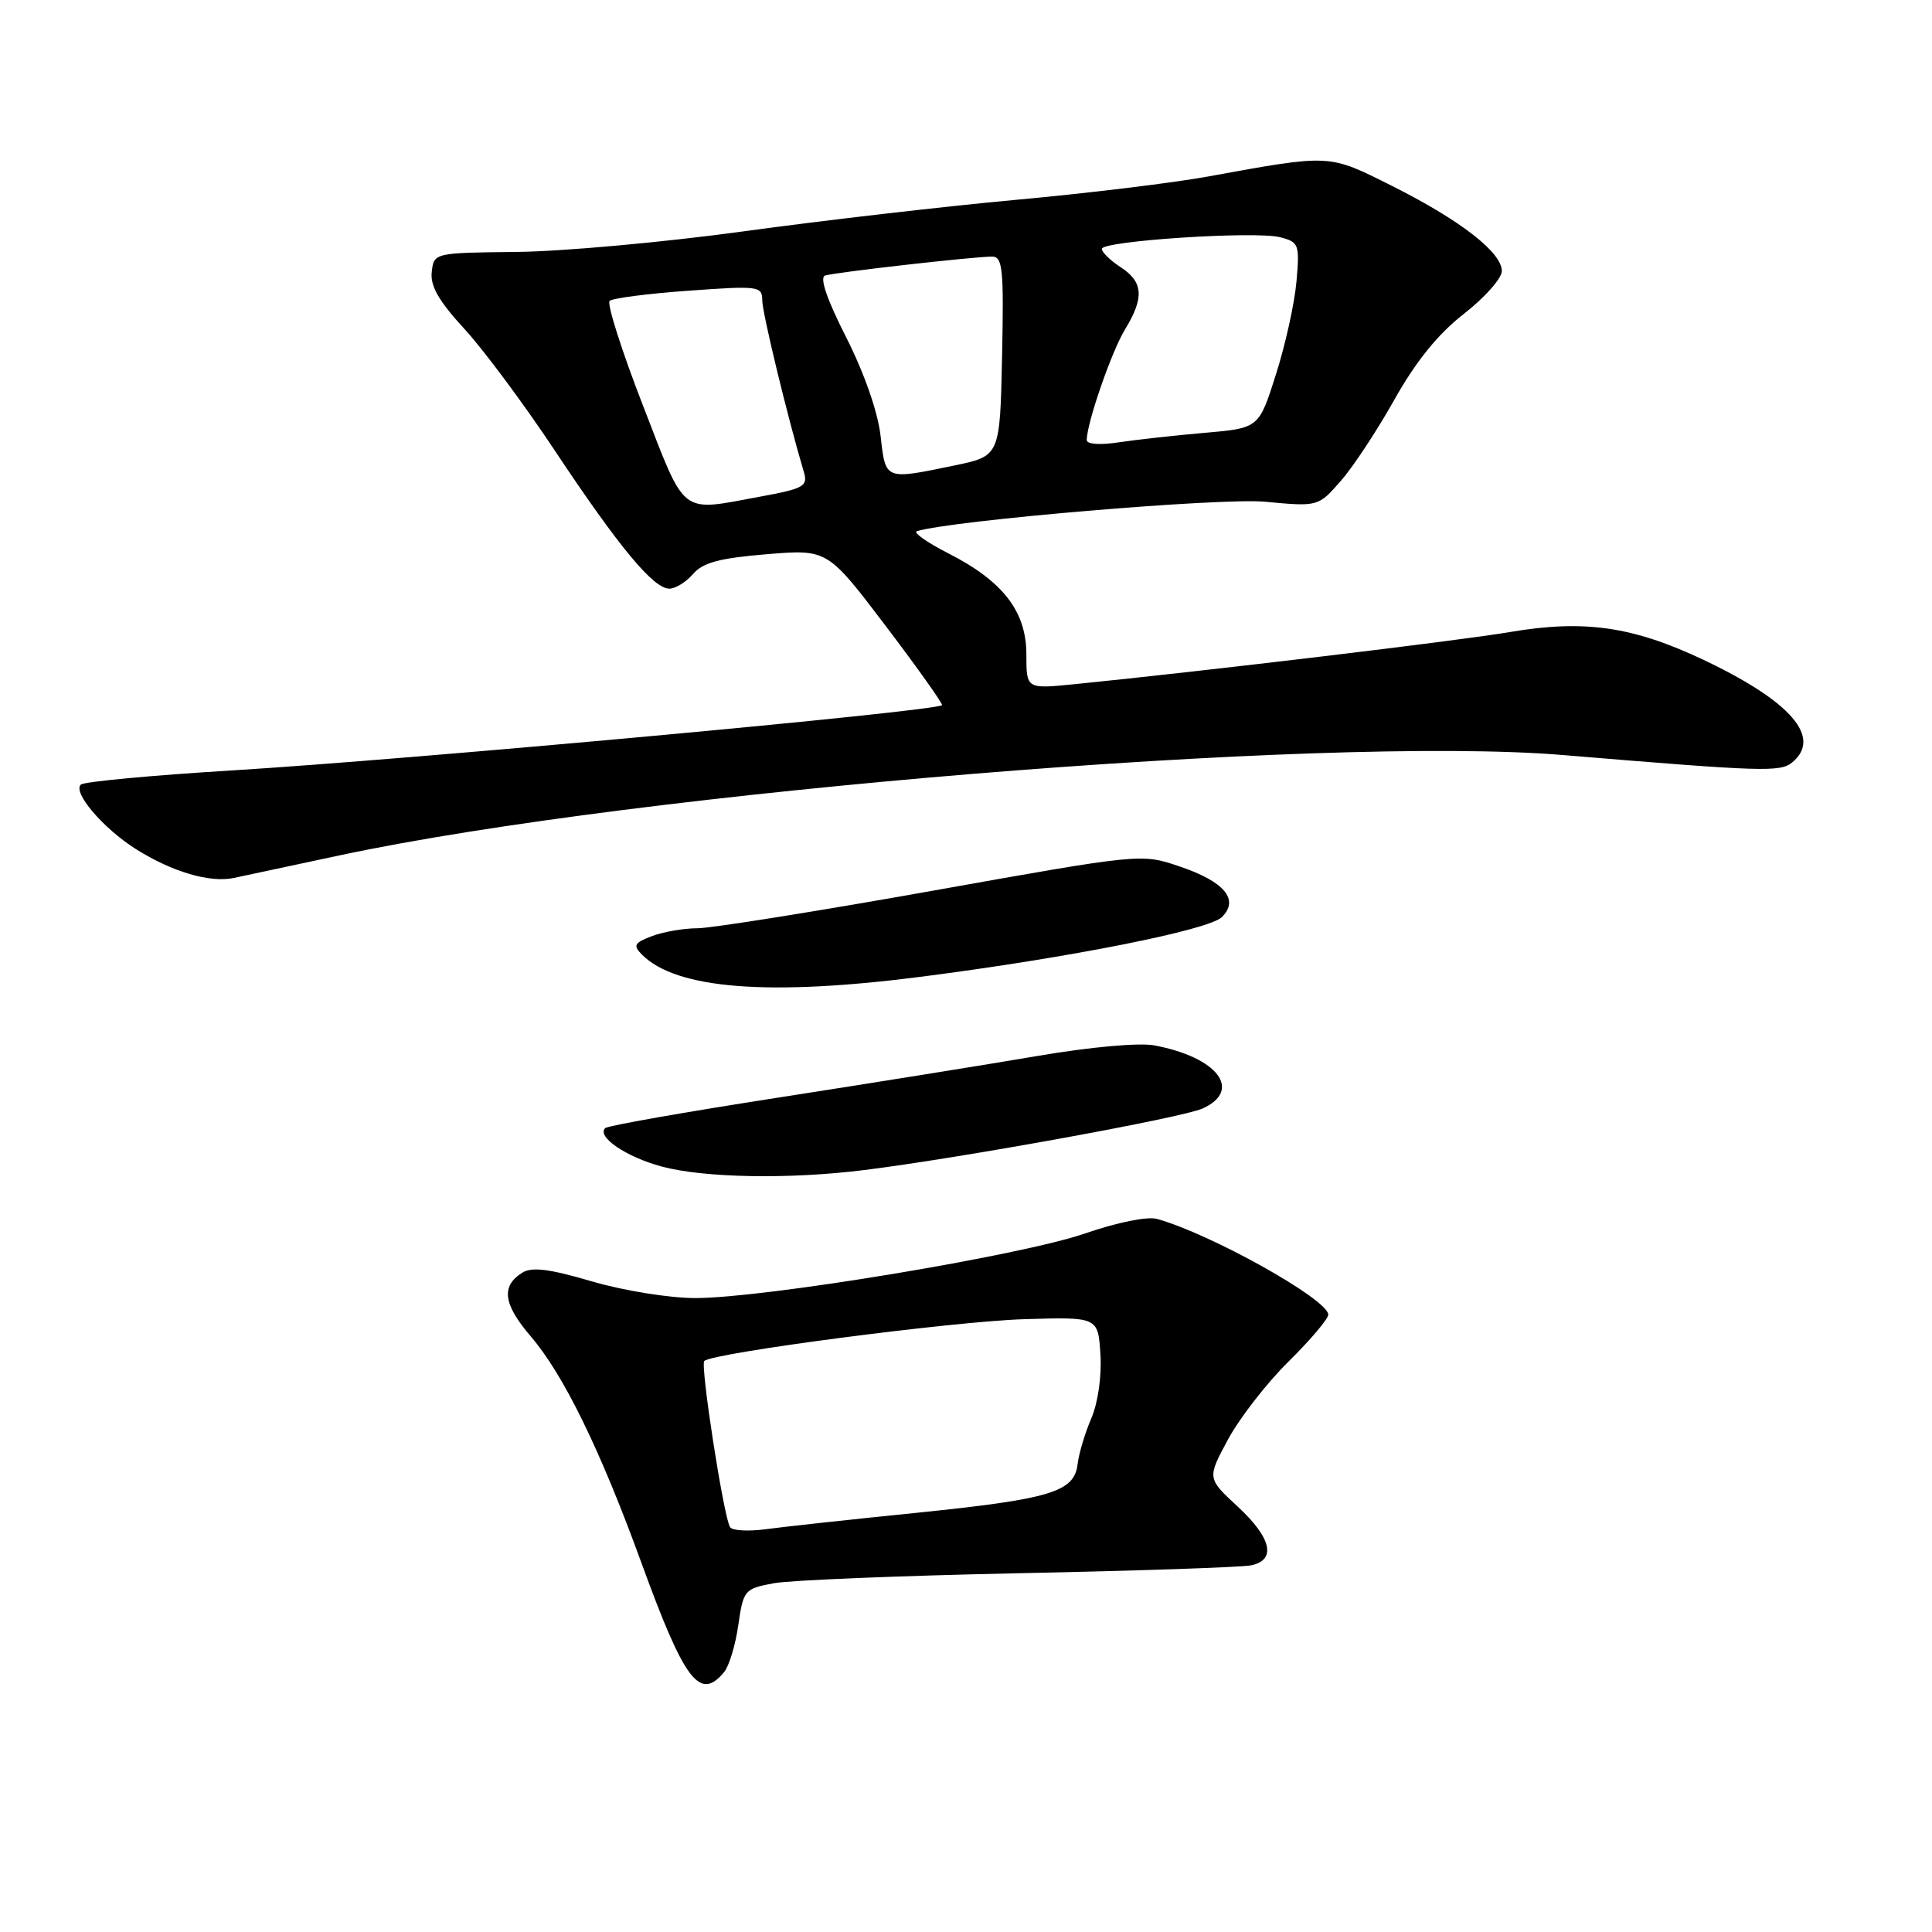 <?xml version="1.0" encoding="UTF-8" standalone="no"?>
<!DOCTYPE svg PUBLIC "-//W3C//DTD SVG 1.1//EN" "http://www.w3.org/Graphics/SVG/1.1/DTD/svg11.dtd" >
<svg xmlns="http://www.w3.org/2000/svg" xmlns:xlink="http://www.w3.org/1999/xlink" version="1.1" viewBox="0 0 256 256">
 <g >
 <path fill="currentColor"
d=" M 95.95 221.56 C 96.61 220.76 97.46 217.96 97.83 215.32 C 98.50 210.69 98.65 210.51 102.51 209.79 C 104.70 209.38 119.32 208.79 135.00 208.46 C 150.68 208.14 164.51 207.67 165.75 207.42 C 169.17 206.73 168.50 203.78 163.97 199.60 C 159.95 195.87 159.95 195.87 162.72 190.73 C 164.25 187.90 167.86 183.25 170.75 180.40 C 173.64 177.55 176.00 174.76 176.00 174.20 C 176.00 172.19 160.40 163.47 153.30 161.51 C 152.04 161.16 147.99 161.98 143.80 163.43 C 135.41 166.35 101.32 172.00 92.14 172.00 C 88.69 172.00 82.63 171.02 78.43 169.79 C 72.79 168.13 70.48 167.84 69.20 168.64 C 66.36 170.43 66.68 172.81 70.33 177.08 C 74.67 182.14 79.52 192.06 84.96 207.00 C 90.71 222.80 92.72 225.45 95.95 221.56 Z  M 114.50 155.04 C 127.29 153.45 156.68 148.10 159.36 146.88 C 164.67 144.46 161.33 140.09 152.96 138.52 C 150.95 138.14 144.44 138.73 137.47 139.92 C 130.85 141.05 115.39 143.53 103.10 145.44 C 90.81 147.35 80.50 149.16 80.19 149.48 C 79.04 150.63 82.97 153.30 87.67 154.57 C 93.30 156.08 104.56 156.28 114.50 155.04 Z  M 122.16 129.41 C 141.76 126.89 160.20 123.23 161.92 121.51 C 164.24 119.19 162.24 116.81 156.28 114.80 C 151.23 113.09 151.23 113.09 123.45 118.05 C 108.17 120.77 94.20 123.00 92.40 123.00 C 90.60 123.00 87.90 123.47 86.39 124.04 C 84.02 124.94 83.85 125.27 85.08 126.51 C 89.63 131.06 101.90 132.02 122.16 129.41 Z  M 45.00 113.34 C 84.70 104.87 175.40 97.42 207.00 100.04 C 233.68 102.26 235.90 102.33 237.48 101.02 C 241.46 97.72 237.32 92.94 225.76 87.45 C 216.34 82.99 209.91 82.07 200.00 83.76 C 193.33 84.90 159.00 89.00 142.25 90.67 C 136.00 91.29 136.00 91.29 136.00 86.72 C 136.00 81.01 132.90 77.00 125.62 73.30 C 122.80 71.86 120.95 70.55 121.50 70.38 C 126.27 68.94 161.70 65.94 167.59 66.48 C 174.67 67.14 174.67 67.14 177.64 63.75 C 179.28 61.89 182.49 57.02 184.78 52.93 C 187.63 47.86 190.54 44.26 193.97 41.59 C 196.74 39.43 199.00 36.88 199.00 35.91 C 199.00 33.44 193.48 29.16 184.44 24.63 C 175.97 20.39 176.44 20.41 160.00 23.40 C 155.32 24.25 143.85 25.64 134.50 26.49 C 125.15 27.35 108.95 29.22 98.50 30.66 C 88.05 32.09 74.55 33.32 68.50 33.38 C 57.51 33.50 57.50 33.50 57.21 36.03 C 56.99 37.88 58.14 39.89 61.49 43.53 C 64.01 46.26 69.41 53.52 73.48 59.65 C 82.01 72.49 86.58 78.00 88.69 78.00 C 89.51 78.00 90.93 77.12 91.84 76.05 C 93.12 74.55 95.35 73.95 101.57 73.44 C 109.64 72.77 109.64 72.77 117.39 82.98 C 121.65 88.60 124.99 93.31 124.82 93.44 C 123.74 94.28 54.90 100.60 30.82 102.08 C 20.19 102.73 11.15 103.57 10.72 103.96 C 9.58 104.98 13.66 109.76 18.01 112.51 C 22.81 115.53 27.81 117.01 31.00 116.33 C 32.38 116.04 38.67 114.70 45.00 113.34 Z  M 96.73 202.35 C 95.87 200.89 92.77 180.90 93.32 180.34 C 94.41 179.26 126.26 175.09 135.69 174.80 C 145.50 174.50 145.50 174.50 145.81 179.45 C 146.00 182.34 145.49 185.87 144.60 187.95 C 143.76 189.90 142.95 192.62 142.79 193.99 C 142.36 197.69 139.26 198.63 121.50 200.45 C 112.70 201.34 103.64 202.33 101.37 202.64 C 99.10 202.94 97.01 202.81 96.73 202.35 Z  M 85.21 53.77 C 82.38 46.49 80.39 40.23 80.78 39.87 C 81.18 39.51 85.89 38.90 91.25 38.52 C 100.51 37.85 101.00 37.91 101.00 39.78 C 101.00 41.43 104.37 55.35 106.52 62.56 C 107.08 64.43 106.50 64.75 100.70 65.81 C 89.97 67.79 90.95 68.56 85.21 53.77 Z  M 116.68 57.75 C 116.32 54.58 114.51 49.41 112.12 44.69 C 109.56 39.65 108.57 36.75 109.33 36.51 C 110.68 36.08 129.04 34.00 131.45 34.00 C 132.86 34.00 133.02 35.62 132.78 47.21 C 132.50 60.42 132.50 60.42 126.50 61.67 C 117.18 63.60 117.36 63.67 116.68 57.75 Z  M 144.00 58.31 C 144.00 56.08 147.28 46.59 149.06 43.67 C 151.64 39.44 151.50 37.37 148.50 35.41 C 147.12 34.51 146.00 33.42 146.00 32.98 C 146.00 31.92 166.23 30.59 169.59 31.43 C 172.11 32.07 172.22 32.35 171.79 37.30 C 171.54 40.16 170.32 45.70 169.07 49.61 C 166.81 56.73 166.81 56.73 159.65 57.35 C 155.72 57.69 150.59 58.26 148.25 58.61 C 145.78 58.99 144.00 58.87 144.00 58.31 Z "/>
</g>
</svg>